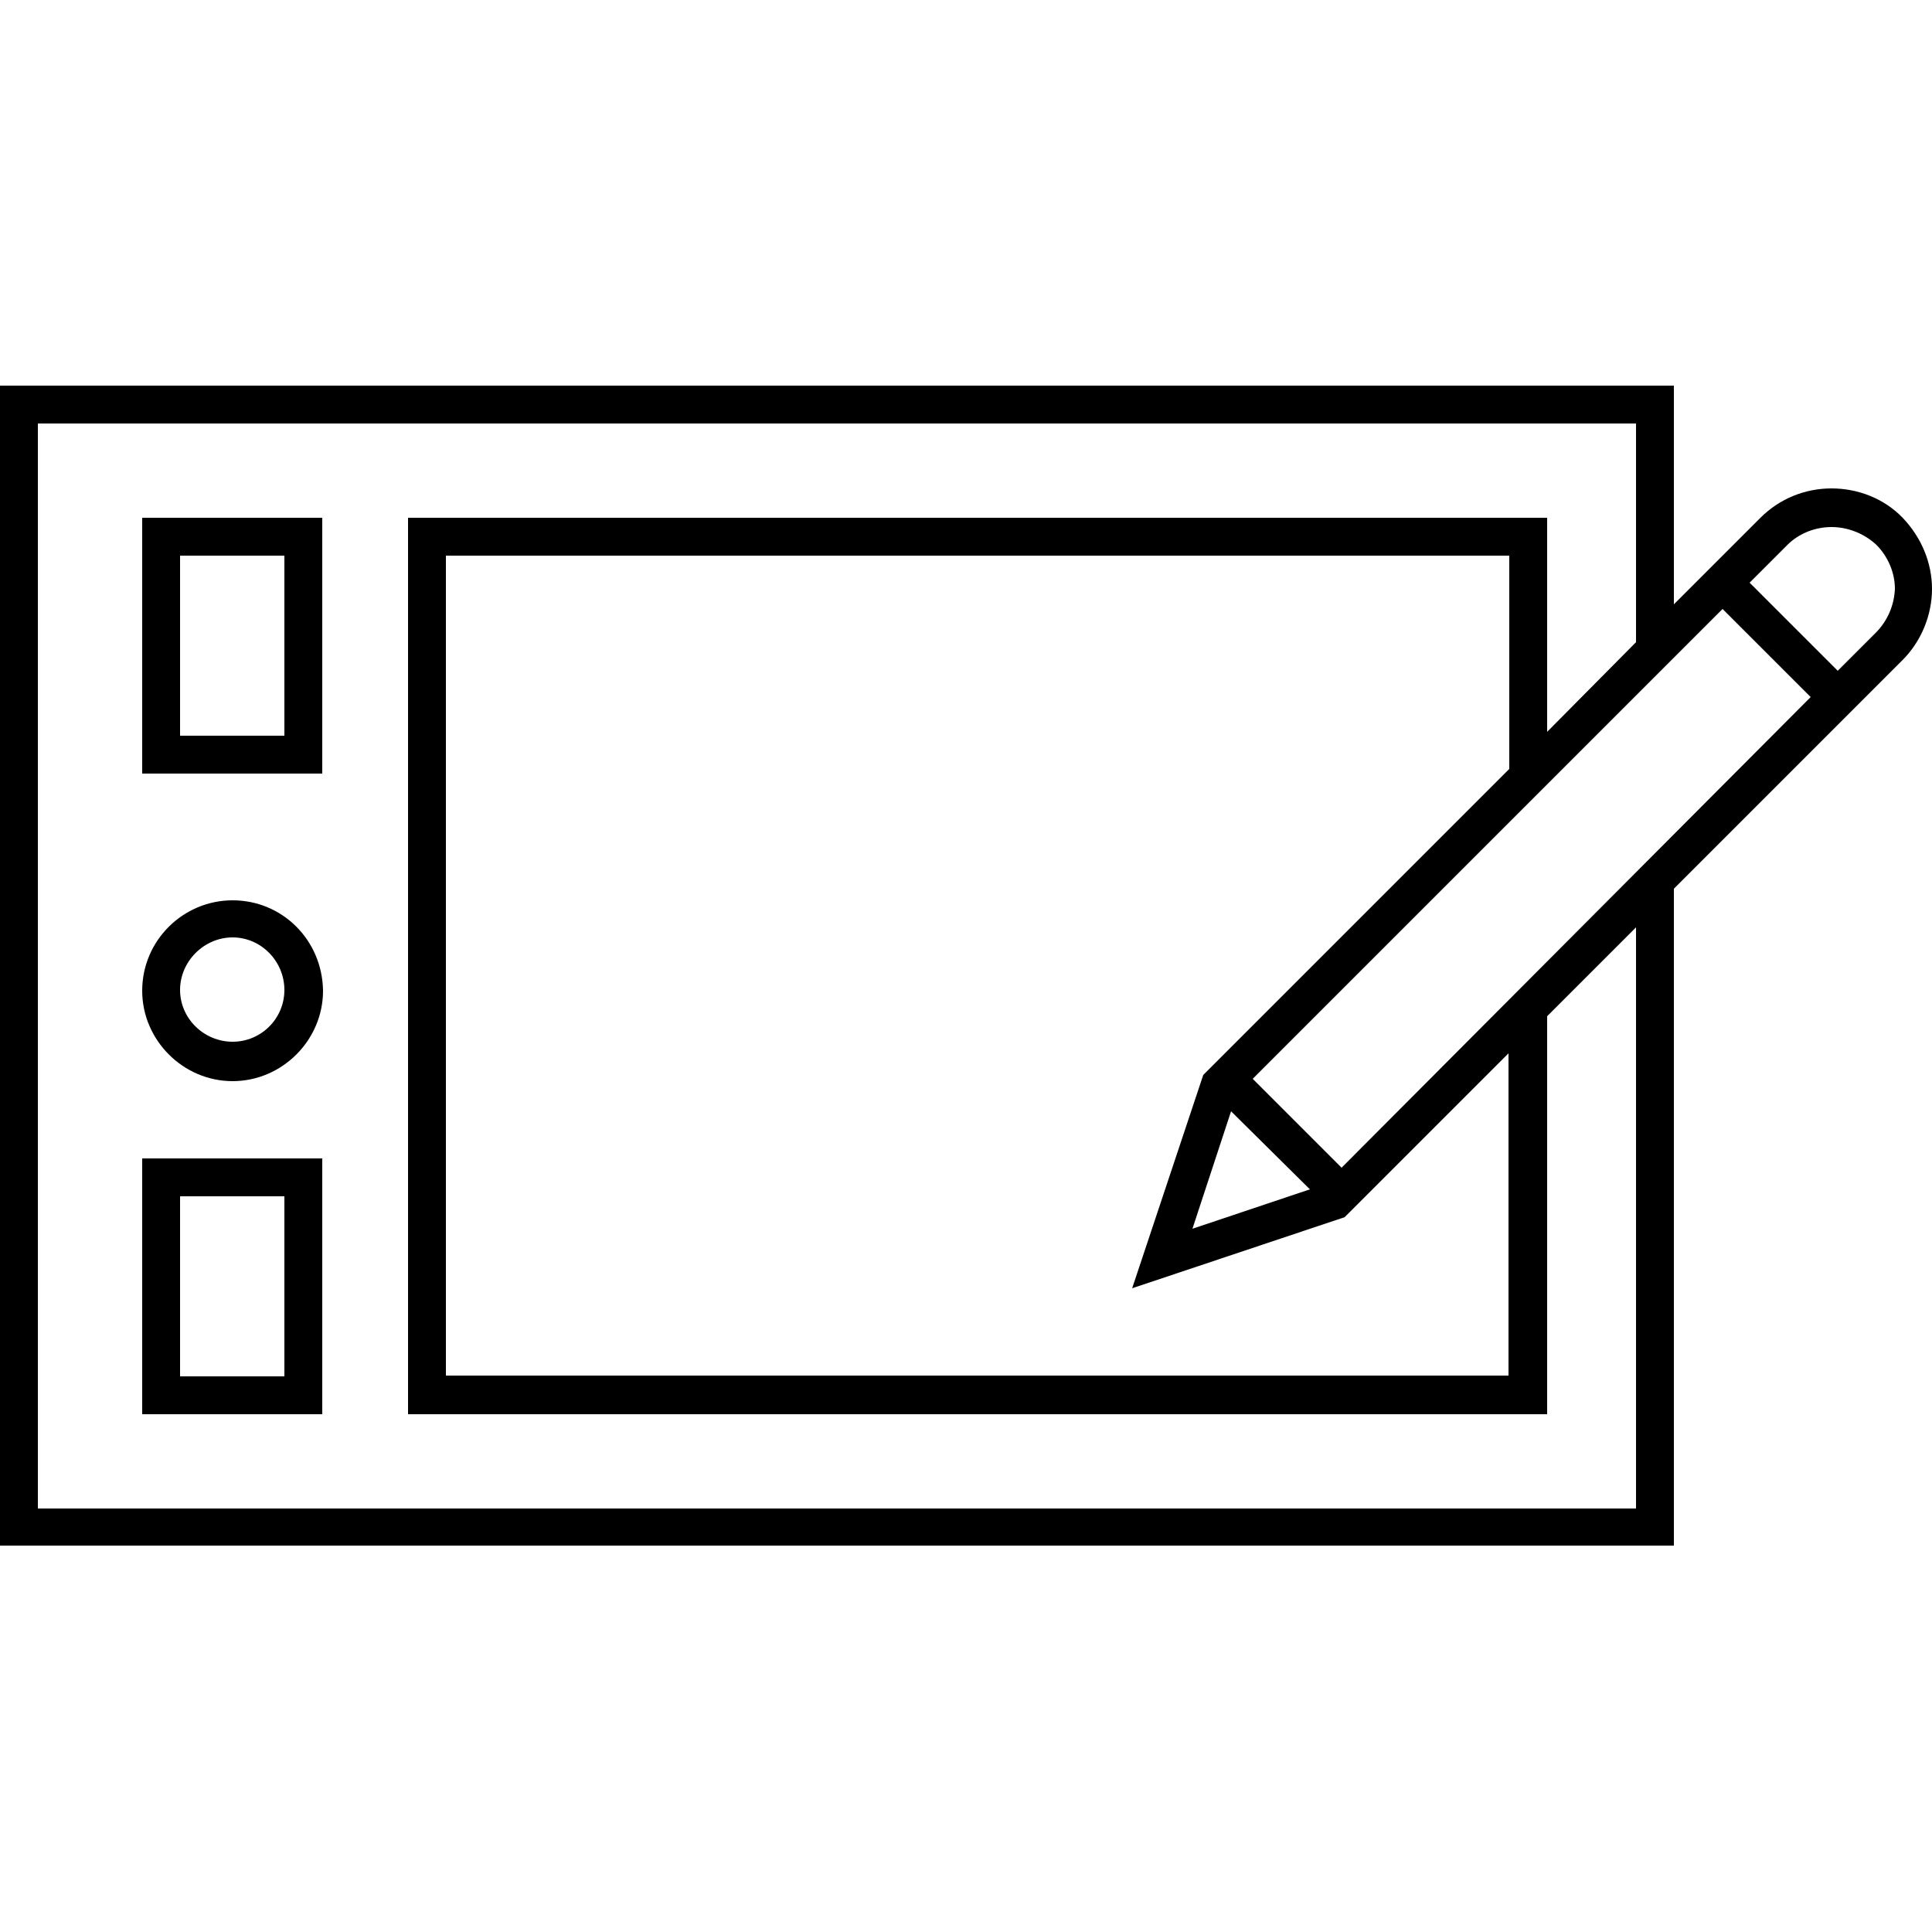<svg xmlns="http://www.w3.org/2000/svg" viewBox="0 0 250 250"><path d="M246.2,67c-2.4-2.5-5.8-3.8-9.2-3.8s-6.7,1.3-9.2,3.8l-11.2,11.2V49.9H0v150.1h216.6V115l0.2-0.2l29.4-29.4c2.4-2.4,3.8-5.8,3.8-9.2S248.6,69.5,246.2,67z M211.7,195.2H4.9V54.8h206.8v28.3l-0.2,0.2l-11.3,11.4V67H52.8V183h147.4v-51.5l0.2-0.2l11.3-11.3V195.2z M155.7,139.1l-9.2,27.6l27.5-9.2l21.2-21.2v41.7H57.7V71.9h137.6v27.6l-0.2,0.2L155.7,139.1zM159.3,143.8l10.2,10.1l-15.2,5.1L159.3,143.8z M173.6,151.1l-11.5-11.5l60.8-60.8l11.4,11.4L173.6,151.1z M242.7,81.9l-4.9,4.9l-11.4-11.4l4.9-4.9c1.5-1.5,3.6-2.3,5.7-2.3c2.2,0,4.3,0.9,5.8,2.3c1.5,1.5,2.4,3.6,2.4,5.7C245.1,78.4,244.2,80.4,242.7,81.9z"/><path d="M18.4,67v33.1h23.3V67H18.4z M36.8,95.2H23.3V71.9h13.5V95.2z"/><path d="M18.4,149.8V183h23.3v-33.1H18.4z M36.8,178.1H23.3v-23.3h13.5V178.1z"/><path d="M30.1,116.5c-6.4,0-11.7,5.2-11.7,11.7c0,6.4,5.3,11.7,11.7,11.7c6.4,0,11.7-5.3,11.7-11.7C41.7,121.6,36.5,116.5,30.1,116.5z M30.1,134.8c-3.7,0-6.8-3-6.8-6.7c0-3.7,3.1-6.8,6.8-6.8c3.7,0,6.7,3.1,6.7,6.8C36.8,131.8,33.8,134.8,30.1,134.8z"/></svg>